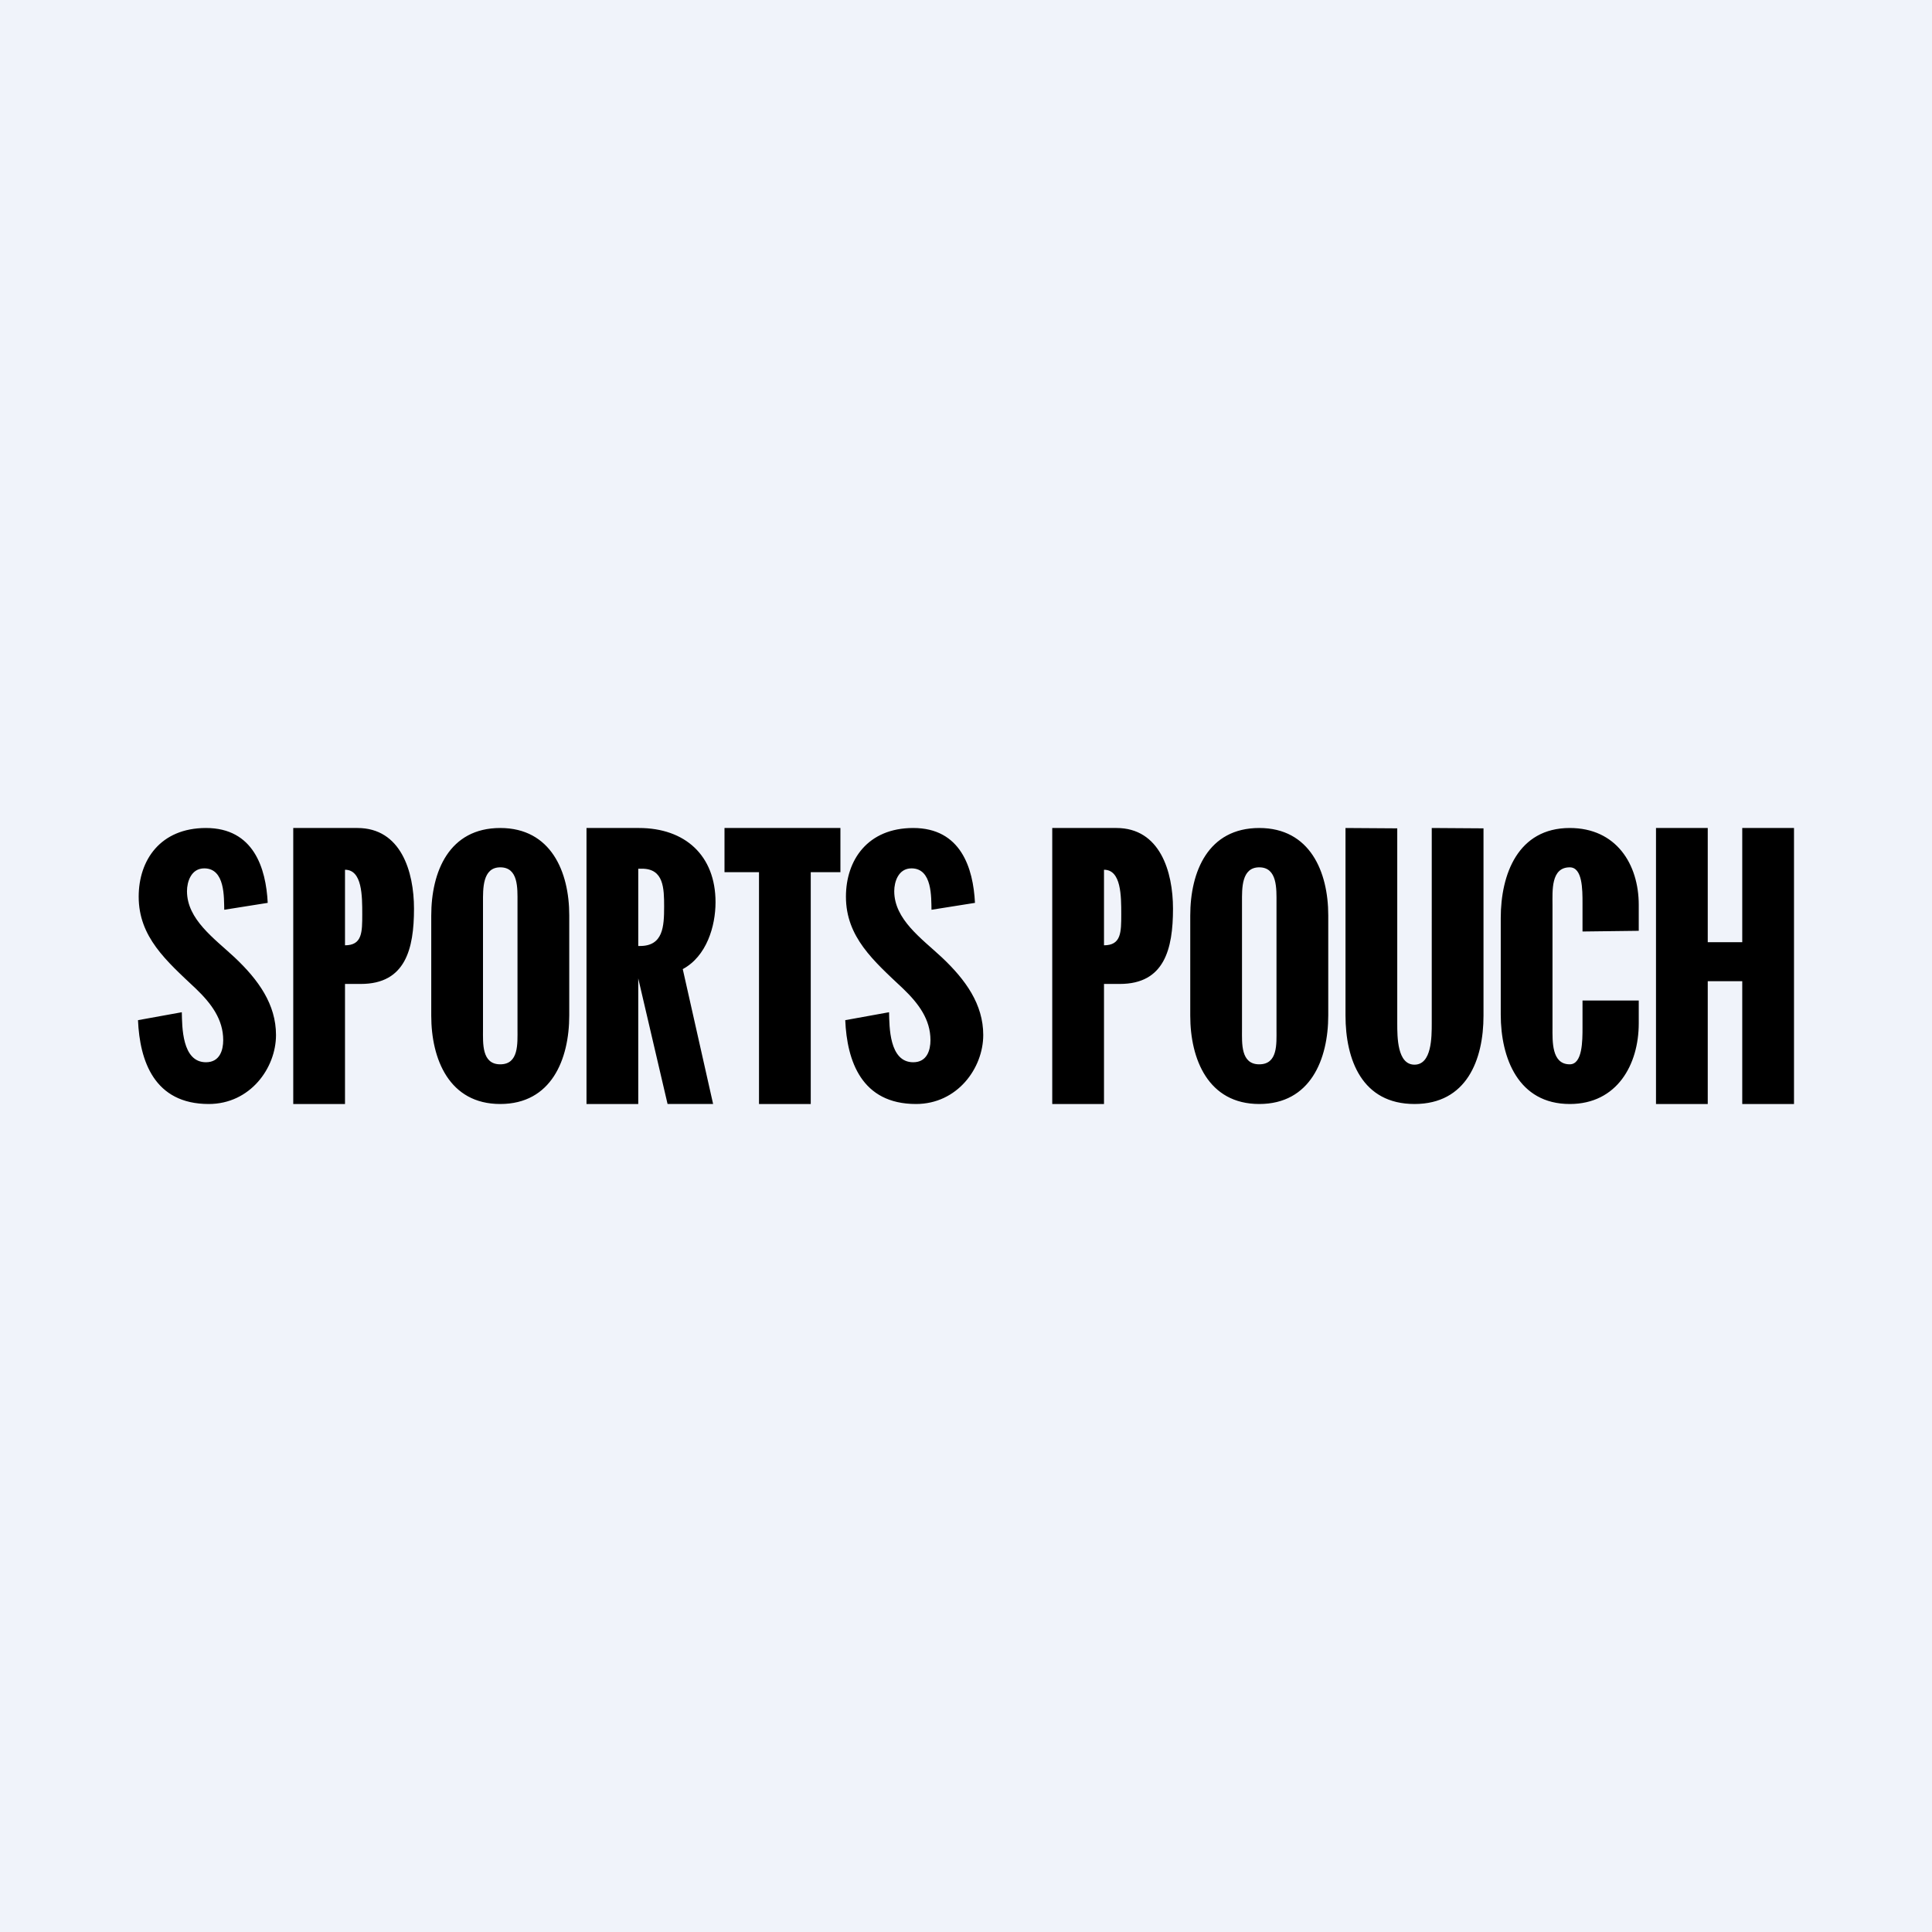 <?xml version='1.0' encoding='utf-8'?>
<!-- by TradeStack -->
<svg width="56" height="56" viewBox="0 0 56 56" xmlns="http://www.w3.org/2000/svg"><path fill="#F0F3FA" d="M0 0h56v56H0z" /><path d="M8.5 32v-8h1.86c1.26 0 1.64 1.26 1.64 2.34 0 1.17-.25 2.18-1.54 2.18H10V32H8.5Zm1.5-4.6c.5 0 .5-.38.5-.9 0-.53 0-1.29-.5-1.29v2.19ZM14.5 32c-1.48 0-2-1.3-2-2.56v-2.9c0-1.28.52-2.54 2-2.54 1.47 0 2 1.27 2 2.53v2.9c0 1.28-.52 2.57-2 2.57Zm0-1.15c.54 0 .5-.6.5-1.02v-3.68c0-.4.03-1.01-.5-1.01-.52 0-.5.63-.5 1.02v3.68c0 .4-.04 1.01.5 1.01ZM17 32v-8h1.52c1.34 0 2.22.8 2.22 2.15 0 .7-.26 1.57-.95 1.94l.88 3.91h-1.32l-.85-3.64V32H17Zm1.5-4.58h.05c.67 0 .7-.56.7-1.14 0-.53-.01-1.1-.64-1.1h-.11v2.24ZM22 32v-6.72h-1V24h3.36v1.28h-.86V32H22ZM36.5 32c-1.48 0-2-1.3-2-2.56v-2.9c0-1.28.52-2.54 2-2.54 1.47 0 2 1.27 2 2.53v2.9c0 1.28-.52 2.57-2 2.57Zm0-1.15c.54 0 .5-.59.5-1v-3.68c0-.4.03-1.03-.5-1.03-.52 0-.5.62-.5 1v3.7c0 .4-.04 1.01.5 1.01ZM41 32c-1.52 0-2-1.28-2-2.57V24l1.5.01v5.65c0 .4 0 1.2.5 1.2s.5-.8.5-1.2V24l1.5.01v5.43c0 1.28-.49 2.56-2 2.56ZM45.5 32c-1.49 0-2-1.33-2-2.59v-2.8c0-1.27.5-2.61 2-2.61 1.34 0 2 1.04 2 2.23v.75l-1.63.02v-.82c0-.4 0-1.04-.37-1.04-.55 0-.5.68-.5 1.1v3.54c0 .4-.03 1.07.5 1.07.37 0 .37-.68.37-1.07V29h1.63v.66c0 1.2-.63 2.34-2 2.34ZM48 32v-8h1.5v3.31h1V24H52v8h-1.5v-3.56h-1V32H48ZM6.05 32c-1.58 0-2-1.25-2.05-2.43l1.27-.23c.01.41 0 1.45.7 1.45.4 0 .5-.35.5-.64 0-.6-.34-1.06-.8-1.5-.85-.8-1.65-1.49-1.65-2.66 0-1.06.63-1.99 1.95-1.99 1.38 0 1.74 1.16 1.79 2.17l-1.26.2c-.01-.35.03-1.2-.58-1.2-.38 0-.5.39-.5.66 0 .82.79 1.37 1.38 1.92C7.49 28.4 8 29.11 8 30c0 .96-.75 2-1.95 2ZM26.55 32c-1.58 0-2-1.25-2.05-2.43l1.27-.23c.01.41 0 1.45.7 1.45.4 0 .5-.35.5-.64 0-.6-.34-1.06-.8-1.5-.85-.8-1.65-1.49-1.65-2.66 0-1.06.63-1.99 1.95-1.99 1.38 0 1.74 1.16 1.79 2.17l-1.26.2c-.01-.35.03-1.2-.58-1.2-.38 0-.5.39-.5.66 0 .82.79 1.37 1.38 1.92.69.65 1.2 1.36 1.2 2.25 0 .96-.75 2-1.95 2ZM30.5 32v-8h1.86c1.26 0 1.64 1.26 1.64 2.34 0 1.17-.25 2.18-1.54 2.18H32V32h-1.5Zm1.5-4.6c.5 0 .5-.38.5-.9 0-.53 0-1.29-.5-1.29v2.19Z" /></svg>